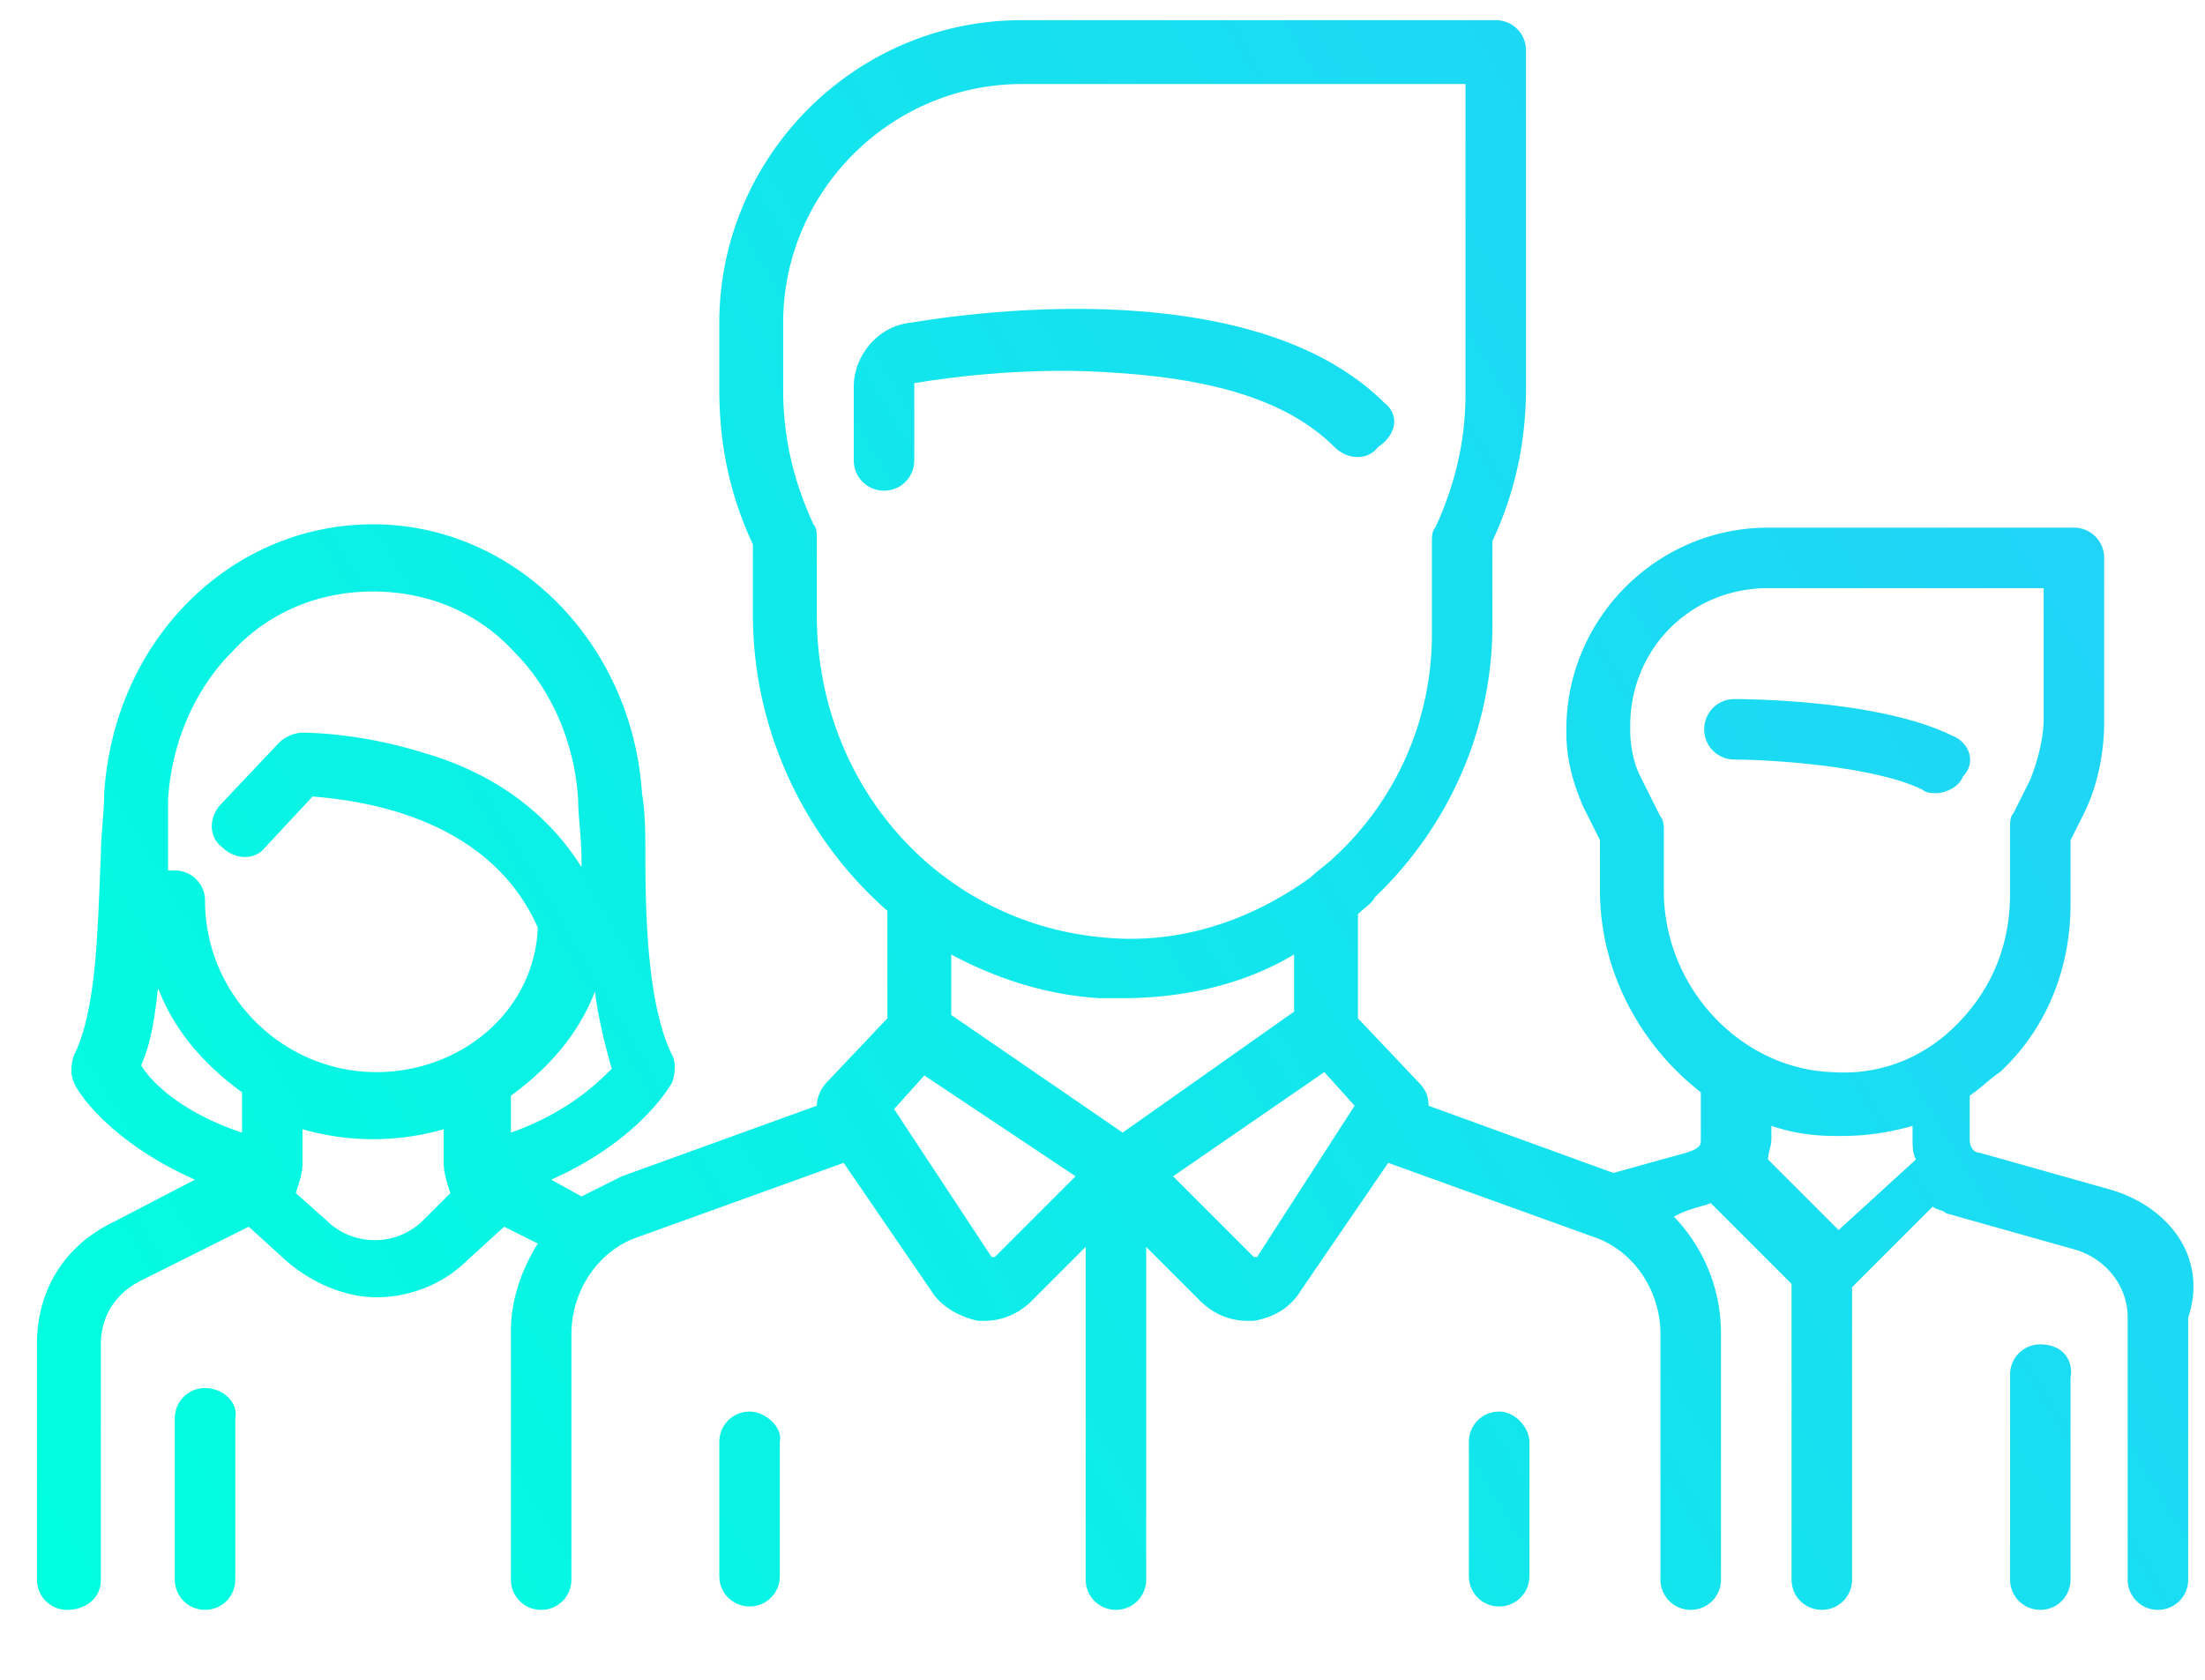 <svg xmlns="http://www.w3.org/2000/svg" viewBox="0 0 65.6 50" xmlns:xlink="http://www.w3.org/1999/xlink"><linearGradient id="a"><stop offset="0" stop-color="#00ffde"/><stop offset="1" stop-color="#2ac6ff"/></linearGradient><linearGradient id="b" x1="4.8" x2="80.57" y1="51.88" y2="6.83" gradientUnits="userSpaceOnUse" xlink:href="#a"/><linearGradient id="c" x1="3.56" x2="79.33" y1="49.78" y2="4.74" gradientUnits="userSpaceOnUse" xlink:href="#a"/><linearGradient id="d" x1="15.95" x2="91.72" y1="70.62" y2="25.58" gradientUnits="userSpaceOnUse" xlink:href="#a"/><linearGradient id="e" x1="1.96" x2="77.73" y1="47.09" y2="2.05" gradientUnits="userSpaceOnUse" xlink:href="#a"/><linearGradient id="f" x1="-5.35" x2="70.42" y1="34.81" y2="-10.24" gradientUnits="userSpaceOnUse" xlink:href="#a"/><linearGradient id="g" x1="6.35" x2="82.13" y1="54.49" y2="9.44" gradientUnits="userSpaceOnUse" xlink:href="#a"/><linearGradient id="h" x1="12.17" x2="87.94" y1="64.27" y2="19.22" gradientUnits="userSpaceOnUse" xlink:href="#a"/><path fill="url(#b)" d="M58.1 21.9c-2.2-1.1-6.3-1.1-6.5-1.1-.5 0-.9.4-.9.9s.4.9.9.9c1.1 0 4.2.2 5.6.9.1.1.3.1.4.1.3 0 .7-.2.8-.5.4-.4.2-1-.3-1.2z"/><path fill="url(#c)" d="M62.8 35.4l-3.9-1.1c-.2 0-.3-.2-.3-.4v-1.3c.3-.2.6-.5.9-.7 1.4-1.3 2.1-3.1 2.1-5V25l.4-.8c.4-.8.6-1.8.6-2.7v-4.9c0-.5-.4-.9-.9-.9h-9.1c-3.3 0-6 2.7-6 6v.1c0 .8.2 1.5.5 2.2l.5 1v1.5c0 2.4 1.2 4.6 3 6v1.4c0 .2 0 .3-.8.5l-1.8.5-5.5-2c0-.3-.1-.5-.3-.7l-1.8-1.9v-3.1c.2-.2.4-.3.5-.5 2.2-2.1 3.5-5 3.5-8.1v-2.5c.7-1.5 1-3 1-4.6v-10c0-.5-.4-.9-.9-.9H30.4c-5 0-9 4.1-9 9v2c0 1.6.3 3.1 1 4.6v2.1c0 3.5 1.6 6.7 4 8.8v3.2l-1.8 1.9c-.2.2-.3.5-.3.7L18.5 35l-1.2.6-.9-.5c2.7-1.2 3.6-2.9 3.6-2.9.1-.3.1-.6 0-.8-.7-1.4-.8-3.9-.8-5.9 0-.7 0-1.3-.1-1.9-.3-4.5-3.8-8-8-8s-7.7 3.4-8 8c0 .6-.1 1.2-.1 1.9-.1 2-.1 4.5-.8 5.9-.1.3-.1.6 0 .8 0 .1.9 1.7 3.6 2.9l-2.5 1.3c-1.4.7-2.2 2-2.2 3.6v7c0 .5.4.9.9.9s1-.3 1-.9v-7c0-.8.4-1.5 1.2-1.9l3.2-1.6 1.1 1c.8.7 1.8 1.1 2.7 1.1 1 0 2-.4 2.7-1.1l1.1-1 1 .5c-.5.8-.8 1.7-.8 2.6V47c0 .5.4.9.9.9s.9-.4.9-.9v-7.3c0-1.3.8-2.5 2-2.9l6.1-2.2 2.6 3.8c.3.5.9.8 1.4.9h.2c.5 0 1-.2 1.4-.6l1.6-1.6V47c0 .5.4.9.9.9s.9-.4.9-.9v-9.9l1.6 1.6c.4.4.9.6 1.4.6h.2c.6-.1 1.1-.4 1.4-.9l2.6-3.8 6.1 2.2c1.2.4 2 1.6 2 2.9V47c0 .5.4.9.9.9s.9-.4.9-.9v-7.3a5 5 0 0 0-1.4-3.5l.2-.1c.2-.1.6-.2.9-.3l2.4 2.4V47c0 .5.4.9.9.9s.9-.4.9-.9v-8.7l2.4-2.4c.1.1.3.1.4.2l3.9 1.1c.9.3 1.5 1.1 1.5 2V47c0 .5.4.9.9.9s.9-.4.9-.9v-7.8c.6-1.8-.6-3.3-2.3-3.8zM7.2 33.7c-1.8-.6-2.7-1.5-3-2 .3-.7.4-1.4.5-2.3.5 1.3 1.4 2.3 2.5 3.1zm5.4 2.6c-.8.8-2.1.8-2.9 0l-.9-.8c.1-.3.2-.6.2-.9v-1a7.6 7.6 0 0 0 4.2 0v1c0 .3.1.6.2.9zm-1.4-4.4c-2.8 0-5.1-2.3-5.1-5.1 0-.5-.4-.9-.9-.9H5v-2.1c.1-1.7.8-3.3 1.9-4.4 1.1-1.2 2.6-1.8 4.2-1.8s3.1.6 4.2 1.8c1.1 1.1 1.8 2.7 1.9 4.4 0 .5.1 1.1.1 1.8v.2c-1-1.6-2.6-2.8-4.7-3.4-1.9-.6-3.5-.6-3.6-.6-.2 0-.5.1-.7.3l-1.7 1.8c-.4.4-.4 1 0 1.3.4.4 1 .4 1.3 0l1.4-1.5c1.2.1 5.2.5 6.7 3.9-.1 2.5-2.3 4.3-4.8 4.3zm4 1.8v-1.1c1.1-.8 2-1.8 2.5-3.1.1.8.3 1.6.5 2.3-.4.4-1.3 1.3-3 1.9zm9.1-15.4V16c0-.1 0-.3-.1-.4-.6-1.3-.9-2.6-.9-4v-2c0-3.9 3.2-7.1 7.1-7.1h13.2v9.2c0 1.4-.3 2.7-.9 4-.1.1-.1.3-.1.4v2.7a9 9 0 0 1-2.9 6.7c-.2.2-.5.4-.7.6-1.8 1.3-3.9 2-6.1 1.8-4.9-.4-8.6-4.5-8.6-9.6zm5.3 19.1h-.1L26.6 33l.9-1 4.5 3zm3.8-3.7l-5.1-3.5v-1.8c1.3.7 2.8 1.2 4.4 1.3h.7c1.8 0 3.6-.4 5.1-1.3v1.7zm4 3.7h-.1L34.9 35l4.5-3.1.9 1zm17.3-.8l-2.1-2.1c0-.2.1-.4.1-.6v-.4c.6.2 1.2.3 1.9.3h.2c.7 0 1.4-.1 2.1-.3v.4c0 .2 0 .4.1.6zm3.5-6.1c-1 1-2.3 1.5-3.7 1.4-2.7-.1-5-2.5-5-5.4v-1.8c0-.1 0-.3-.1-.4l-.6-1.2c-.2-.4-.3-.9-.3-1.4v-.1c0-2.3 1.8-4.1 4.1-4.1h8.2v3.9c0 .6-.2 1.3-.4 1.8l-.5 1c-.1.1-.1.3-.1.4v2c0 1.6-.6 2.9-1.6 3.9z"/><path fill="url(#d)" d="M60.7 40c-.5 0-.9.4-.9.9V47c0 .5.4.9.9.9s.9-.4.9-.9v-6c.1-.6-.3-1-.9-1z"/><path fill="url(#e)" d="M6.1 41.3c-.5 0-.9.4-.9.9V47c0 .5.4.9.9.9s.9-.4.9-.9v-4.8c.1-.5-.4-.9-.9-.9z"/><path fill="url(#f)" d="M41.2 12c-3.6-3.6-11.1-2.9-14.1-2.4-1 .1-1.7 1-1.7 1.9v2.2c0 .5.4.9.9.9s.9-.4.9-.9v-2.3c1.2-.2 3.6-.5 6.1-.3 3 .2 5.1.9 6.4 2.2.4.4 1 .4 1.3 0 .6-.4.6-1 .2-1.3z"/><path fill="url(#g)" d="M22.3 42c-.5 0-.9.4-.9.9v4c0 .5.4.9.9.9s.9-.4.9-.9v-4c.1-.4-.4-.9-.9-.9z"/><path fill="url(#h)" d="M44.6 42c-.5 0-.9.4-.9.9v4c0 .5.4.9.9.9s.9-.4.9-.9v-4c0-.4-.4-.9-.9-.9z"/></svg>